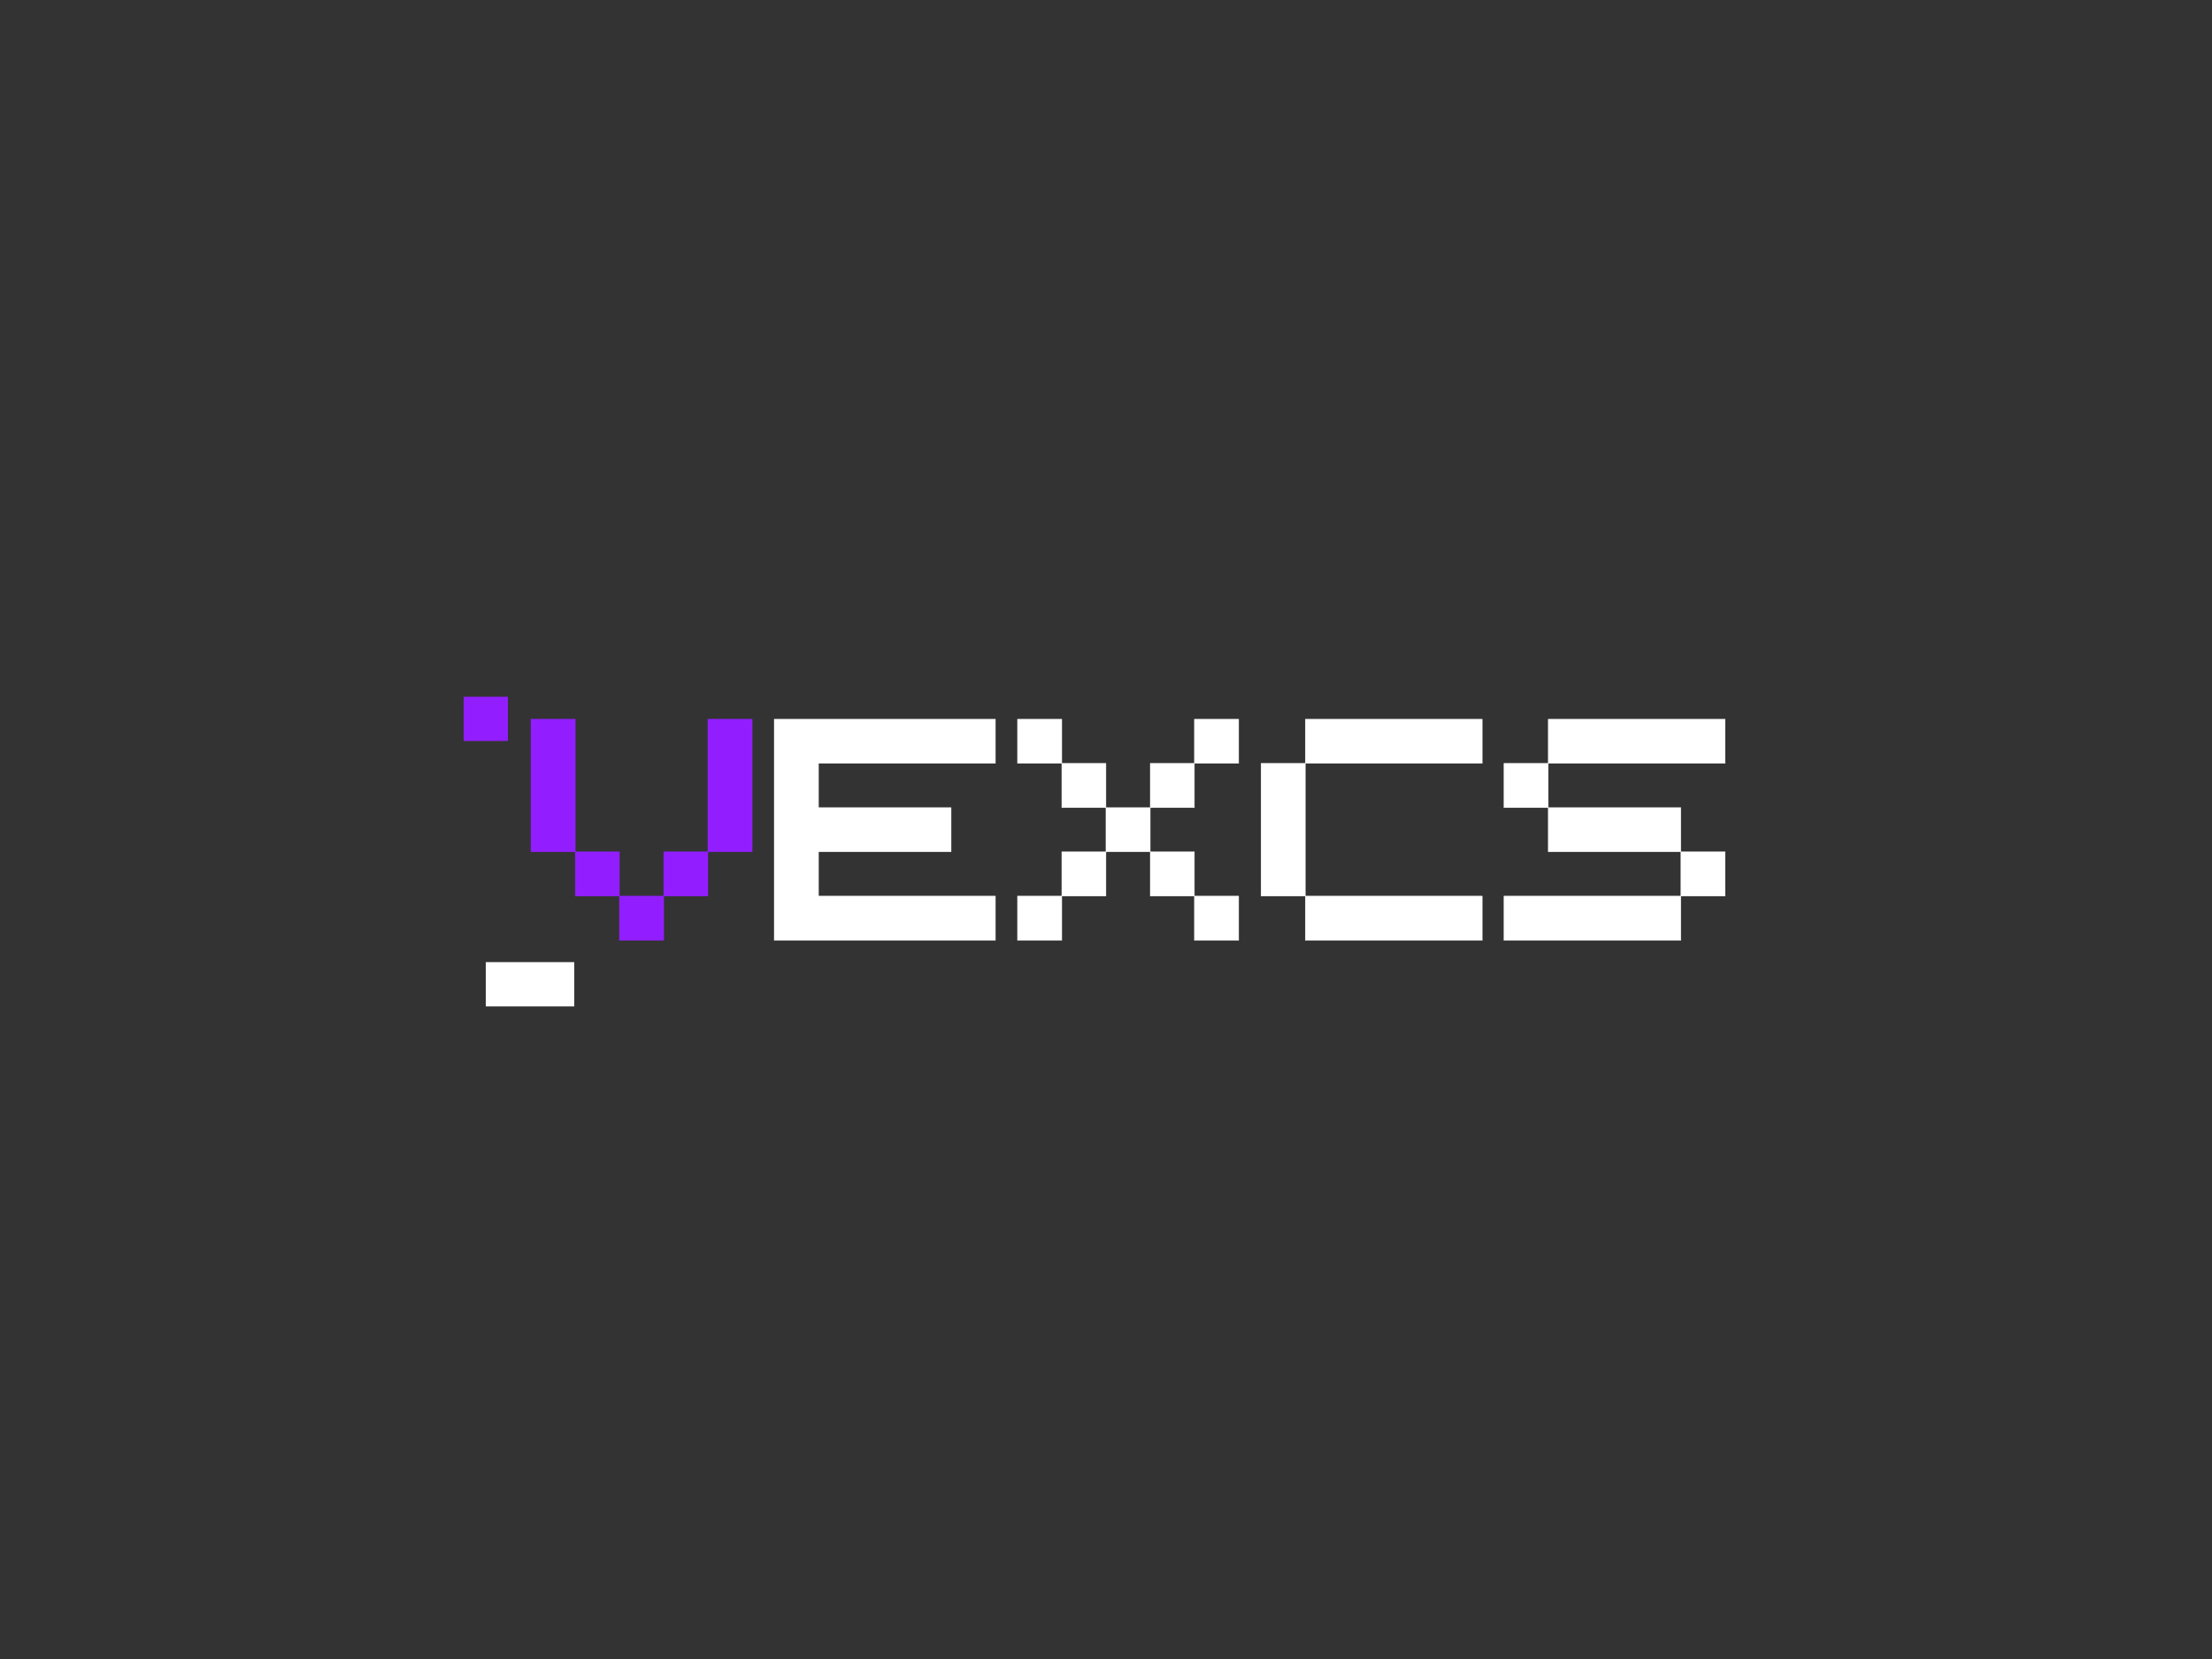 <svg class="svg-canvas" viewBox="0 0 800 600" width="1600" height="1200" preserveAspectRatio="none" version="1.1" xmlns="http://www.w3.org/2000/svg" xmlns:xlink="http://www.w3.org/1999/xlink">
        <rect x="0" y="0" width="800" height="600" fill="#333333" stroke="none"/>
        <!--滤镜-->
        <defs></defs>

        <!-- 背景 -->
        <g id="background">
            
            
          </g>

        <!--元素-->
        
                <g id="shape_cbmGQc5ziN" ref="shape_cbmGQc5ziN" key="shape_cbmGQc5ziN" mask="">
                  <g transform="translate(46.511,7.093) rotate(0,281.5,288) scale(1,1)" style="opacity: 1;mix-blend-mode: undefined;" filter="">
                    <!--普通元素-->
                    <svg xmlns="http://www.w3.org/2000/svg" version="1.1" xmlns:xlink="http://www.w3.org/1999/xlink" width="563" height="576" viewBox="0 0 563 576" data-ligature="true" data-parent="shape_cbmGQc5ziN"><g data-role="text" data-width="96.015625" data-height="96" transform="translate(233.492, 240)"><path d="M80-63.98L80-48.01L16.02-48.01L16.02-31.99L63.98-31.99L63.98-16.02L16.02-16.02L16.02 0L80 0L80 16.02L0 16.02L0-63.98L80-63.98Z" transform="translate(0 77) " fill="#ffffff" stroke="#ffffff" stroke-width="0.133" data-glyph-w="96.015625" data-glyph-h="91.09375" data-glyph-ascender="74.7265625" data-glyph-descender="-16.3671875" data-kerning="0"></path></g></svg>
                  </g>
                </g>
                <g id="shape_Ia7tqHYlRd" ref="shape_Ia7tqHYlRd" key="shape_Ia7tqHYlRd" mask="">
                  <g transform="translate(-58.467,7.093) rotate(0,298.5,288) scale(1,1)" style="opacity: 1;mix-blend-mode: undefined;" filter="">
                    <!--普通元素-->
                    <svg xmlns="http://www.w3.org/2000/svg" version="1.1" xmlns:xlink="http://www.w3.org/1999/xlink" width="597" height="576" viewBox="0 0 597 576" data-ligature="true" data-parent="shape_Ia7tqHYlRd"><g data-role="text" data-width="96.015625" data-height="96" transform="translate(250.492, 240)"><path d="M48.01 16.02L31.99 16.02L31.99 0L48.01 0L48.01 16.02ZM0-16.02L0-63.98L16.02-63.98L16.02-16.02L0-16.02ZM63.98-16.02L63.98-63.98L80-63.98L80-16.02L63.98-16.02ZM63.98 0L48.01 0L48.01-16.02L63.98-16.02L63.98 0ZM16.02 0L16.02-16.02L31.99-16.02L31.99 0L16.02 0Z" transform="translate(0 77) " fill="#921eff" stroke="#921eff" stroke-width="0.133" data-glyph-w="96.015625" data-glyph-h="91.09375" data-glyph-ascender="74.7265625" data-glyph-descender="-16.3671875" data-kerning="0"></path></g></svg>
                  </g>
                </g>
                <g id="shape_kYBxUWOkFf" ref="shape_kYBxUWOkFf" key="shape_kYBxUWOkFf" mask="">
                  <g transform="translate(205.567,7.093) rotate(0,298.5,288) scale(1,1)" style="opacity: 1;mix-blend-mode: undefined;" filter="">
                    <!--普通元素-->
                    <svg xmlns="http://www.w3.org/2000/svg" version="1.1" xmlns:xlink="http://www.w3.org/1999/xlink" width="597" height="576" viewBox="0 0 597 576" data-ligature="true" data-parent="shape_kYBxUWOkFf"><g data-role="text" data-width="96.015625" data-height="96" transform="translate(250.492, 240)"><path d="M80 0L80 16.02L16.02 16.02L16.02 0L80 0ZM0 0L0-48.01L16.02-48.01L16.02 0L0 0ZM16.02-63.98L80-63.98L80-48.01L16.02-48.01L16.02-63.98Z" transform="translate(0 77) " fill="#FFFFFF" stroke="#FFFFFF" stroke-width="0.133" data-glyph-w="96.015625" data-glyph-h="91.09375" data-glyph-ascender="74.7265625" data-glyph-descender="-16.3671875" data-kerning="0"></path></g></svg>
                  </g>
                </g>
                <g id="shape_TAylWMbHzx" ref="shape_TAylWMbHzx" key="shape_TAylWMbHzx" mask="">
                  <g transform="translate(134.499,7.093) rotate(0,281.5,288) scale(1,1)" style="opacity: 1;mix-blend-mode: undefined;" filter="">
                    <!--普通元素-->
                    <svg xmlns="http://www.w3.org/2000/svg" version="1.1" xmlns:xlink="http://www.w3.org/1999/xlink" width="563" height="576" viewBox="0 0 563 576" data-ligature="true" data-parent="shape_TAylWMbHzx"><g data-role="text" data-width="96.015625" data-height="96" transform="translate(233.492, 240)"><path d="M16.02 16.02L0 16.02L0 0L16.02 0L16.02 16.02ZM0-48.01L0-63.98L16.02-63.98L16.02-48.01L0-48.01ZM63.98-16.02L63.98 0L48.01 0L48.01-16.02L63.98-16.02ZM80 0L80 16.02L63.98 16.02L63.98 0L80 0ZM31.99 0L16.02 0L16.02-16.02L31.99-16.02L31.99 0ZM48.01-48.01L63.98-48.01L63.98-31.99L48.01-31.99L48.01-48.01ZM16.02-31.99L16.02-48.01L31.99-48.01L31.99-31.99L16.02-31.99ZM63.98-63.98L80-63.98L80-48.01L63.98-48.01L63.98-63.98ZM31.99-16.02L31.99-31.99L48.01-31.99L48.01-16.02L31.99-16.02Z" transform="translate(0 77) " fill="#ffffff" stroke="#ffffff" stroke-width="0.133" data-glyph-w="96.015625" data-glyph-h="91.09375" data-glyph-ascender="74.7265625" data-glyph-descender="-16.3671875" data-kerning="0"></path></g></svg>
                  </g>
                </g>
                <g id="shape_7ESzdVk3e9" ref="shape_7ESzdVk3e9" key="shape_7ESzdVk3e9" mask="">
                  <g transform="translate(307.938,7.093) rotate(0,284,288) scale(1,1)" style="opacity: 1;mix-blend-mode: undefined;" filter="">
                    <!--普通元素-->
                    <svg xmlns="http://www.w3.org/2000/svg" version="1.1" xmlns:xlink="http://www.w3.org/1999/xlink" width="568" height="576" viewBox="0 0 568 576" data-ligature="true" data-parent="shape_7ESzdVk3e9"><g data-role="text" data-width="96.015625" data-height="96" transform="translate(235.992, 240)"><path d="M80-16.02L80 0L63.98 0L63.98-16.02L80-16.02ZM63.98 16.02L0 16.02L0 0L63.98 0L63.98 16.02ZM63.98-31.99L63.98-16.02L16.02-16.02L16.02-31.99L63.98-31.99ZM16.02-63.98L80-63.98L80-48.01L16.02-48.01L16.02-63.98ZM0-31.99L0-48.01L16.02-48.01L16.02-31.99L0-31.99Z" transform="translate(0 77) " fill="#FFFFFF" stroke="#FFFFFF" stroke-width="0.133" data-glyph-w="96.015625" data-glyph-h="91.09375" data-glyph-ascender="74.7265625" data-glyph-descender="-16.3671875" data-kerning="0"></path></g></svg>
                  </g>
                </g>
                <g id="shape_YH6mERxYtZ" ref="shape_YH6mERxYtZ" key="shape_YH6mERxYtZ" mask="">
                  <g transform="translate(167.692,251.996) rotate(0,8.199,8.199) scale(1,1)" style="opacity: 1;mix-blend-mode: undefined;" filter="">
                    <!--普通元素-->
                    <svg id="图层_1" data-name="图层 1" xmlns="http://www.w3.org/2000/svg" viewBox="0 0 16 16" width="16" height="16" class="style-removed" preserveAspectRatio="none" data-parent="shape_YH6mERxYtZ"><title>未标题-3</title><rect width="16" height="16" class="radius-elem" x="0" y="0" fill="#921EFF" rx="0" ry="0" stroke-width="0"></rect></svg>
                  </g>
                </g>
                <g id="shape_rBL4d3Ao4v" ref="shape_rBL4d3Ao4v" key="shape_rBL4d3Ao4v" mask="">
                  <g transform="translate(175.692,347.978) rotate(0,15.783,8.069) scale(1,1)" style="opacity: 1;mix-blend-mode: undefined;" filter="">
                    <!--普通元素-->
                    <svg id="图层_1" data-name="图层 1" xmlns="http://www.w3.org/2000/svg" viewBox="0 0 32 16" width="32" height="16" class="style-removed" preserveAspectRatio="none" data-parent="shape_rBL4d3Ao4v"><title>未标题-3</title><rect width="32" height="16" class="radius-elem" x="0" y="0" fill="#ffffff" rx="0" ry="0" stroke-width="0"></rect></svg>
                  </g>
                </g>
      </svg>